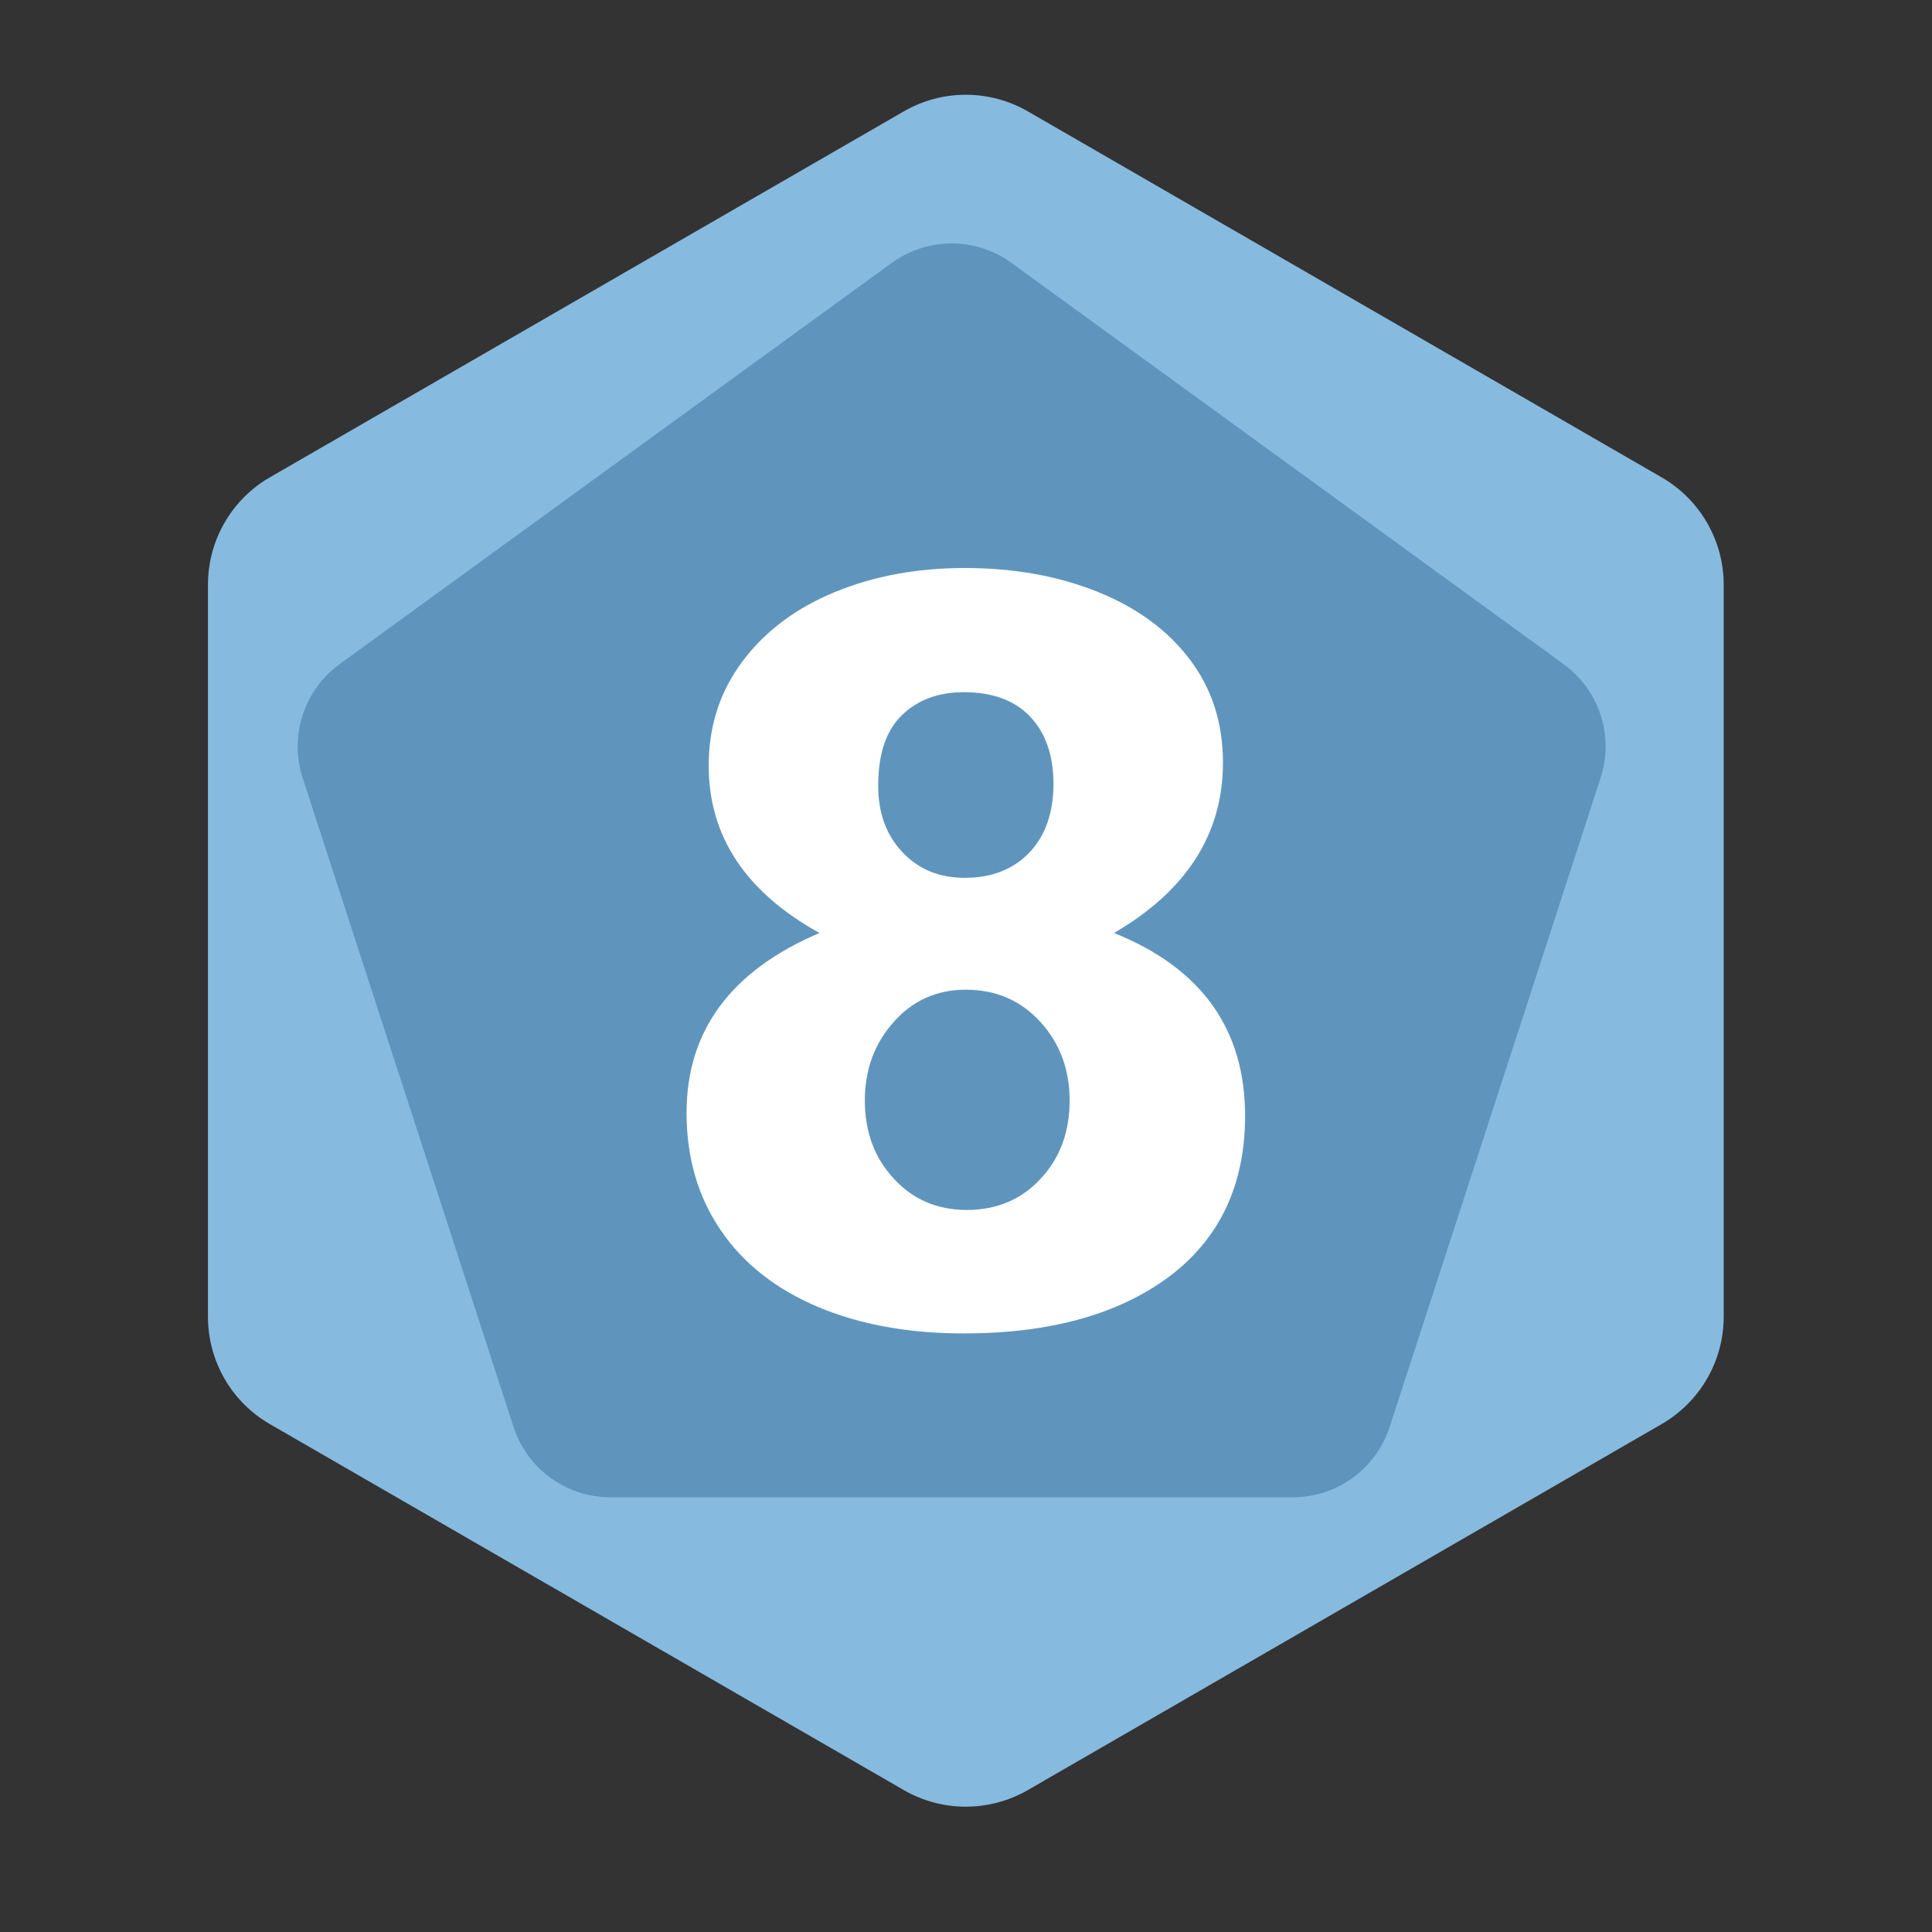 <?xml version="1.0" encoding="UTF-8" standalone="no"?><!DOCTYPE svg PUBLIC "-//W3C//DTD SVG 1.1//EN" "http://www.w3.org/Graphics/SVG/1.1/DTD/svg11.dtd"><svg width="100%" height="100%" viewBox="0 0 11 11" version="1.1" xmlns="http://www.w3.org/2000/svg" xmlns:xlink="http://www.w3.org/1999/xlink" xml:space="preserve" xmlns:serif="http://www.serif.com/" style="fill-rule:evenodd;clip-rule:evenodd;stroke-linejoin:round;stroke-miterlimit:2;"><rect x="0" y="0" width="11" height="11" fill="#333333" stroke="none"/><rect id="d12_8" x="0.219" y="0.133" width="10.56" height="10.56" style="fill:none;"/><g><path d="M5.146,0.634c0.218,-0.126 0.487,-0.126 0.706,0c0.81,0.468 2.798,1.616 3.609,2.084c0.218,0.126 0.353,0.359 0.353,0.611l-0,4.168c-0,0.252 -0.135,0.485 -0.353,0.611c-0.811,0.468 -2.799,1.616 -3.609,2.084c-0.219,0.126 -0.488,0.126 -0.706,0c-0.811,-0.468 -2.799,-1.616 -3.61,-2.084c-0.218,-0.126 -0.352,-0.359 -0.352,-0.611l-0,-4.168c-0,-0.252 0.134,-0.485 0.352,-0.611c0.811,-0.468 2.799,-1.616 3.61,-2.084Z" style="fill:#87badf;"/><path d="M5.077,1.497c0.204,-0.148 0.479,-0.148 0.682,0c0.726,0.527 2.418,1.757 3.143,2.284c0.204,0.148 0.289,0.409 0.211,0.648c-0.277,0.853 -0.923,2.842 -1.201,3.696c-0.077,0.238 -0.3,0.4 -0.551,0.4l-3.886,0c-0.251,0 -0.473,-0.162 -0.551,-0.4c-0.277,-0.854 -0.923,-2.843 -1.201,-3.696c-0.077,-0.239 0.008,-0.5 0.211,-0.648c0.726,-0.527 2.417,-1.757 3.143,-2.284Z" style="fill:#5f95bd;"/></g><path d="M6.963,4.342c-0,0.406 -0.207,0.729 -0.62,0.97c0.497,0.2 0.746,0.547 0.746,1.041c-0,0.394 -0.145,0.7 -0.433,0.916c-0.289,0.215 -0.679,0.323 -1.168,0.323c-0.315,0 -0.591,-0.05 -0.831,-0.151c-0.239,-0.101 -0.424,-0.246 -0.553,-0.436c-0.13,-0.19 -0.195,-0.413 -0.195,-0.669c-0,-0.467 0.252,-0.809 0.757,-1.024c-0.421,-0.233 -0.631,-0.551 -0.631,-0.953c-0,-0.224 0.064,-0.422 0.192,-0.593c0.128,-0.171 0.303,-0.303 0.524,-0.394c0.222,-0.092 0.469,-0.138 0.742,-0.138c0.279,0 0.53,0.045 0.755,0.135c0.224,0.09 0.399,0.218 0.525,0.384c0.127,0.167 0.19,0.363 0.19,0.589Zm-1.47,0.656c0.153,0 0.276,-0.048 0.368,-0.144c0.091,-0.096 0.137,-0.227 0.137,-0.391c-0,-0.161 -0.044,-0.288 -0.132,-0.382c-0.088,-0.093 -0.214,-0.14 -0.378,-0.14c-0.146,0 -0.264,0.044 -0.354,0.132c-0.09,0.088 -0.134,0.221 -0.134,0.401c-0,0.153 0.045,0.279 0.137,0.377c0.092,0.098 0.21,0.147 0.356,0.147Zm0.011,1.891c0.172,-0 0.313,-0.06 0.422,-0.179c0.11,-0.118 0.164,-0.266 0.164,-0.444c0,-0.176 -0.055,-0.325 -0.166,-0.447c-0.112,-0.123 -0.253,-0.184 -0.425,-0.184c-0.165,-0 -0.302,0.061 -0.411,0.184c-0.109,0.122 -0.164,0.271 -0.164,0.447c-0,0.178 0.055,0.326 0.164,0.444c0.109,0.119 0.248,0.179 0.416,0.179Z" style="fill:#fff;fill-rule:nonzero;"/></svg>